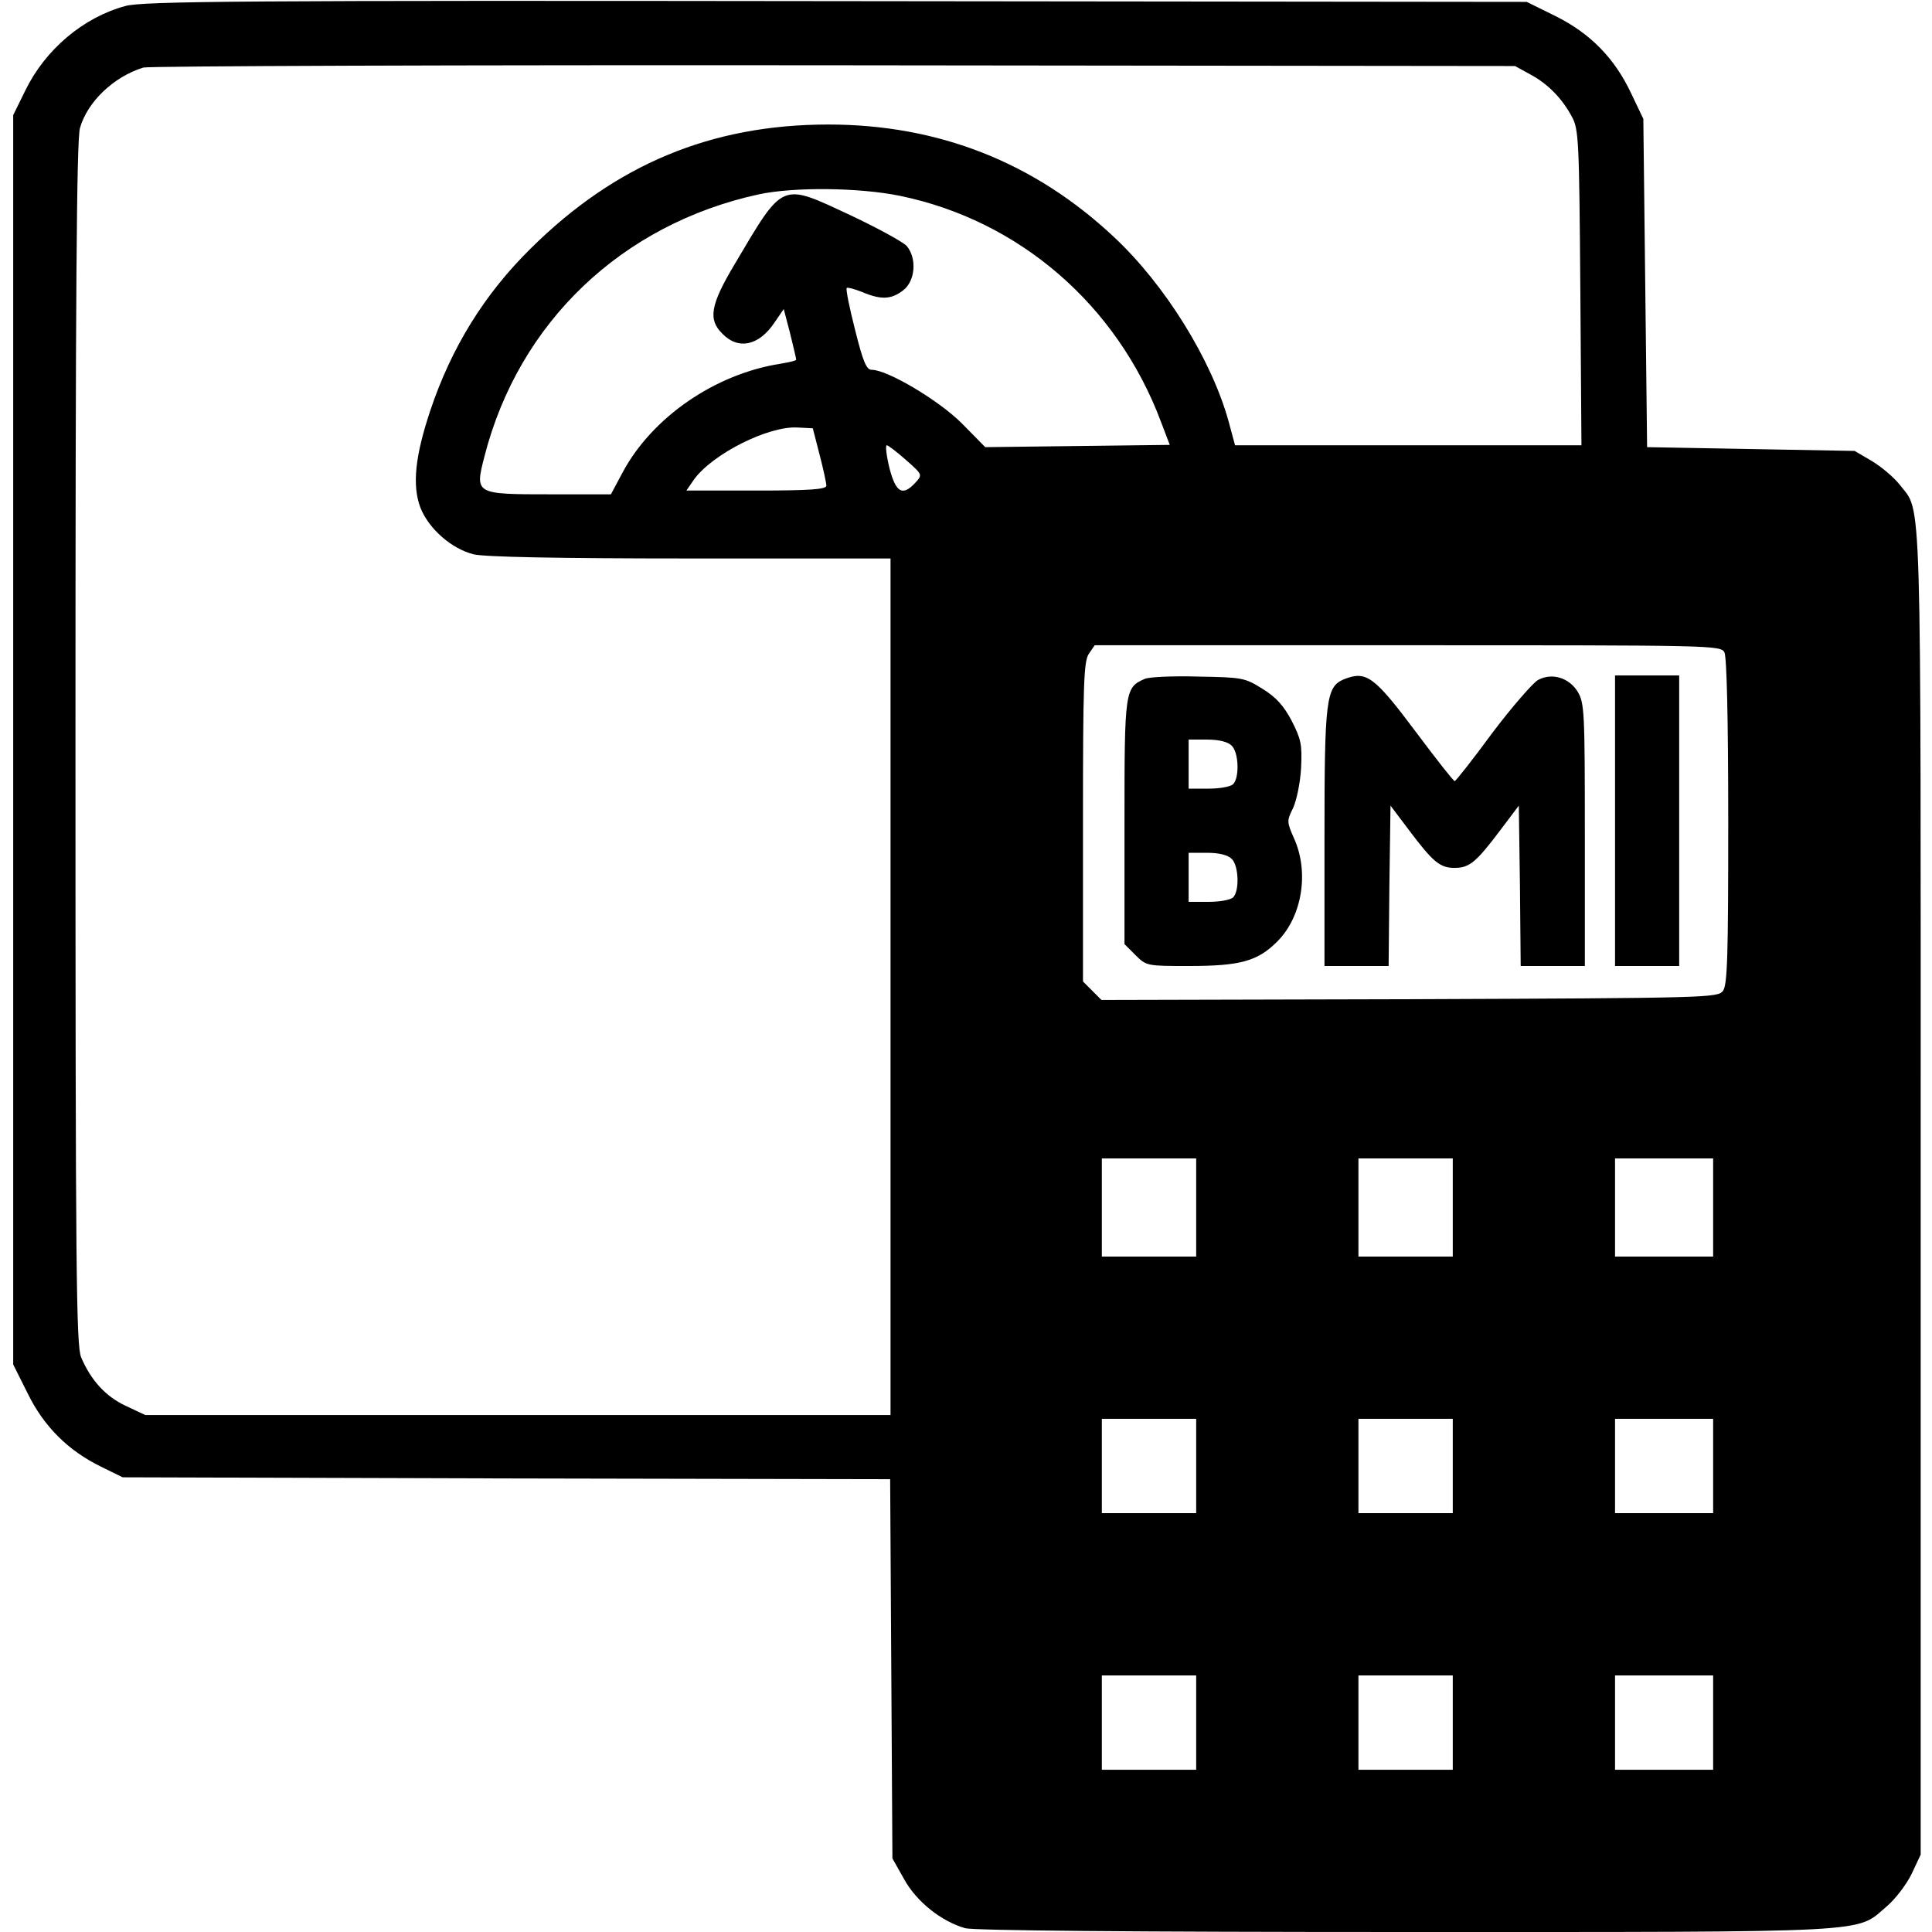 <?xml version="1.0" standalone="no"?>
<!DOCTYPE svg PUBLIC "-//W3C//DTD SVG 20010904//EN"
 "http://www.w3.org/TR/2001/REC-SVG-20010904/DTD/svg10.dtd">
<svg version="1.0" xmlns="http://www.w3.org/2000/svg"
 width="52pt" height="52pt" viewBox="0 0 512 512"
 preserveAspectRatio="xMidYMid meet">

<g transform="translate(0,512) scale(0.1,-0.1)"
fill="#000000" stroke="none">
<path d="M332 5104 c-111 -30 -212 -115 -265 -224 l-32 -65 0 -1656 0 -1655
38 -76 c43 -88 107 -152 195 -195 l57 -28 1017 -3 1017 -2 3 -503 3 -502 31
-55 c33 -60 99 -112 162 -130 24 -6 429 -10 1168 -10 1255 0 1191 -3 1273 67
24 20 54 60 67 87 l24 51 0 1756 c0 1915 4 1796 -56 1875 -15 19 -48 47 -73
62 l-46 27 -275 5 -275 5 -5 435 -5 435 -32 67 c-44 94 -109 160 -202 206
l-75 37 -1830 2 c-1565 2 -1839 0 -1884 -13z m3723 -181 c47 -25 85 -64 111
-113 18 -32 19 -68 22 -452 l3 -418 -459 0 -459 0 -17 63 c-45 163 -168 362
-304 489 -211 198 -465 298 -757 298 -310 0 -564 -106 -788 -328 -123 -121
-211 -263 -267 -431 -40 -120 -48 -197 -26 -256 22 -56 82 -109 141 -124 29
-7 221 -11 574 -11 l531 0 0 -1135 0 -1135 -987 0 -988 0 -51 24 c-54 25 -93
68 -119 129 -13 32 -15 222 -15 1628 0 1179 3 1602 12 1630 20 70 90 136 168
160 14 4 837 7 1830 6 l1805 -2 40 -22z m-1670 -322 c316 -65 575 -289 691
-597 l24 -63 -245 -3 -244 -3 -62 63 c-61 61 -197 142 -239 142 -14 0 -23 22
-44 106 -15 59 -25 108 -22 111 2 2 21 -3 41 -11 50 -21 77 -20 109 5 32 25
36 85 9 117 -10 11 -78 48 -150 82 -185 86 -175 91 -306 -130 -65 -109 -71
-147 -32 -185 42 -43 97 -31 138 31 l24 35 17 -65 c9 -36 16 -67 16 -69 0 -3
-19 -7 -42 -11 -173 -27 -340 -142 -418 -288 l-31 -58 -158 0 c-203 0 -203 0
-177 101 91 355 364 615 727 694 94 20 267 18 374 -4z m-213 -686 c10 -38 18
-76 18 -82 0 -10 -44 -13 -186 -13 l-185 0 20 29 c49 68 198 143 275 138 l40
-2 18 -70z m229 -14 c44 -39 44 -39 25 -60 -34 -37 -52 -27 -69 39 -8 33 -11
60 -7 60 4 0 27 -18 51 -39z m2169 -510 c6 -13 10 -172 10 -448 0 -355 -2
-433 -14 -449 -14 -18 -36 -19 -830 -22 l-817 -2 -24 24 -25 25 0 423 c0 367
2 427 16 446 l15 22 829 0 c810 0 830 0 840 -19z m-1400 -1471 l0 -130 -125 0
-125 0 0 130 0 130 125 0 125 0 0 -130z m680 0 l0 -130 -125 0 -125 0 0 130 0
130 125 0 125 0 0 -130z m690 0 l0 -130 -130 0 -130 0 0 130 0 130 130 0 130
0 0 -130z m-1370 -685 l0 -125 -125 0 -125 0 0 125 0 125 125 0 125 0 0 -125z
m680 0 l0 -125 -125 0 -125 0 0 125 0 125 125 0 125 0 0 -125z m690 0 l0 -125
-130 0 -130 0 0 125 0 125 130 0 130 0 0 -125z m-1370 -680 l0 -125 -125 0
-125 0 0 125 0 125 125 0 125 0 0 -125z m680 0 l0 -125 -125 0 -125 0 0 125 0
125 125 0 125 0 0 -125z m690 0 l0 -125 -130 0 -130 0 0 125 0 125 130 0 130
0 0 -125z"/>
<path d="M3034 3321 c-53 -23 -54 -30 -54 -379 l0 -324 29 -29 c29 -29 31 -29
142 -29 137 0 182 13 234 65 66 66 85 184 44 274 -19 43 -19 46 -2 80 9 20 19
67 21 106 3 62 0 76 -25 125 -21 40 -42 63 -78 85 -46 29 -54 30 -169 32 -67
2 -131 -1 -142 -6z m230 -177 c19 -18 21 -85 4 -102 -7 -7 -36 -12 -65 -12
l-53 0 0 65 0 65 49 0 c32 0 55 -6 65 -16z m0 -300 c19 -18 21 -85 4 -102 -7
-7 -36 -12 -65 -12 l-53 0 0 65 0 65 49 0 c32 0 55 -6 65 -16z"/>
<path d="M3562 3320 c-48 -20 -52 -53 -52 -420 l0 -340 85 0 85 0 2 213 3 212
49 -65 c64 -85 82 -100 121 -100 39 0 57 15 121 100 l49 65 3 -212 2 -213 85
0 85 0 0 348 c0 325 -1 349 -19 379 -23 37 -68 51 -105 31 -13 -7 -68 -70
-121 -140 -52 -71 -97 -128 -100 -128 -3 0 -48 57 -101 128 -113 151 -133 165
-192 142z"/>
<path d="M4280 2945 l0 -385 85 0 85 0 0 385 0 385 -85 0 -85 0 0 -385z"/>
</g>
</svg>
